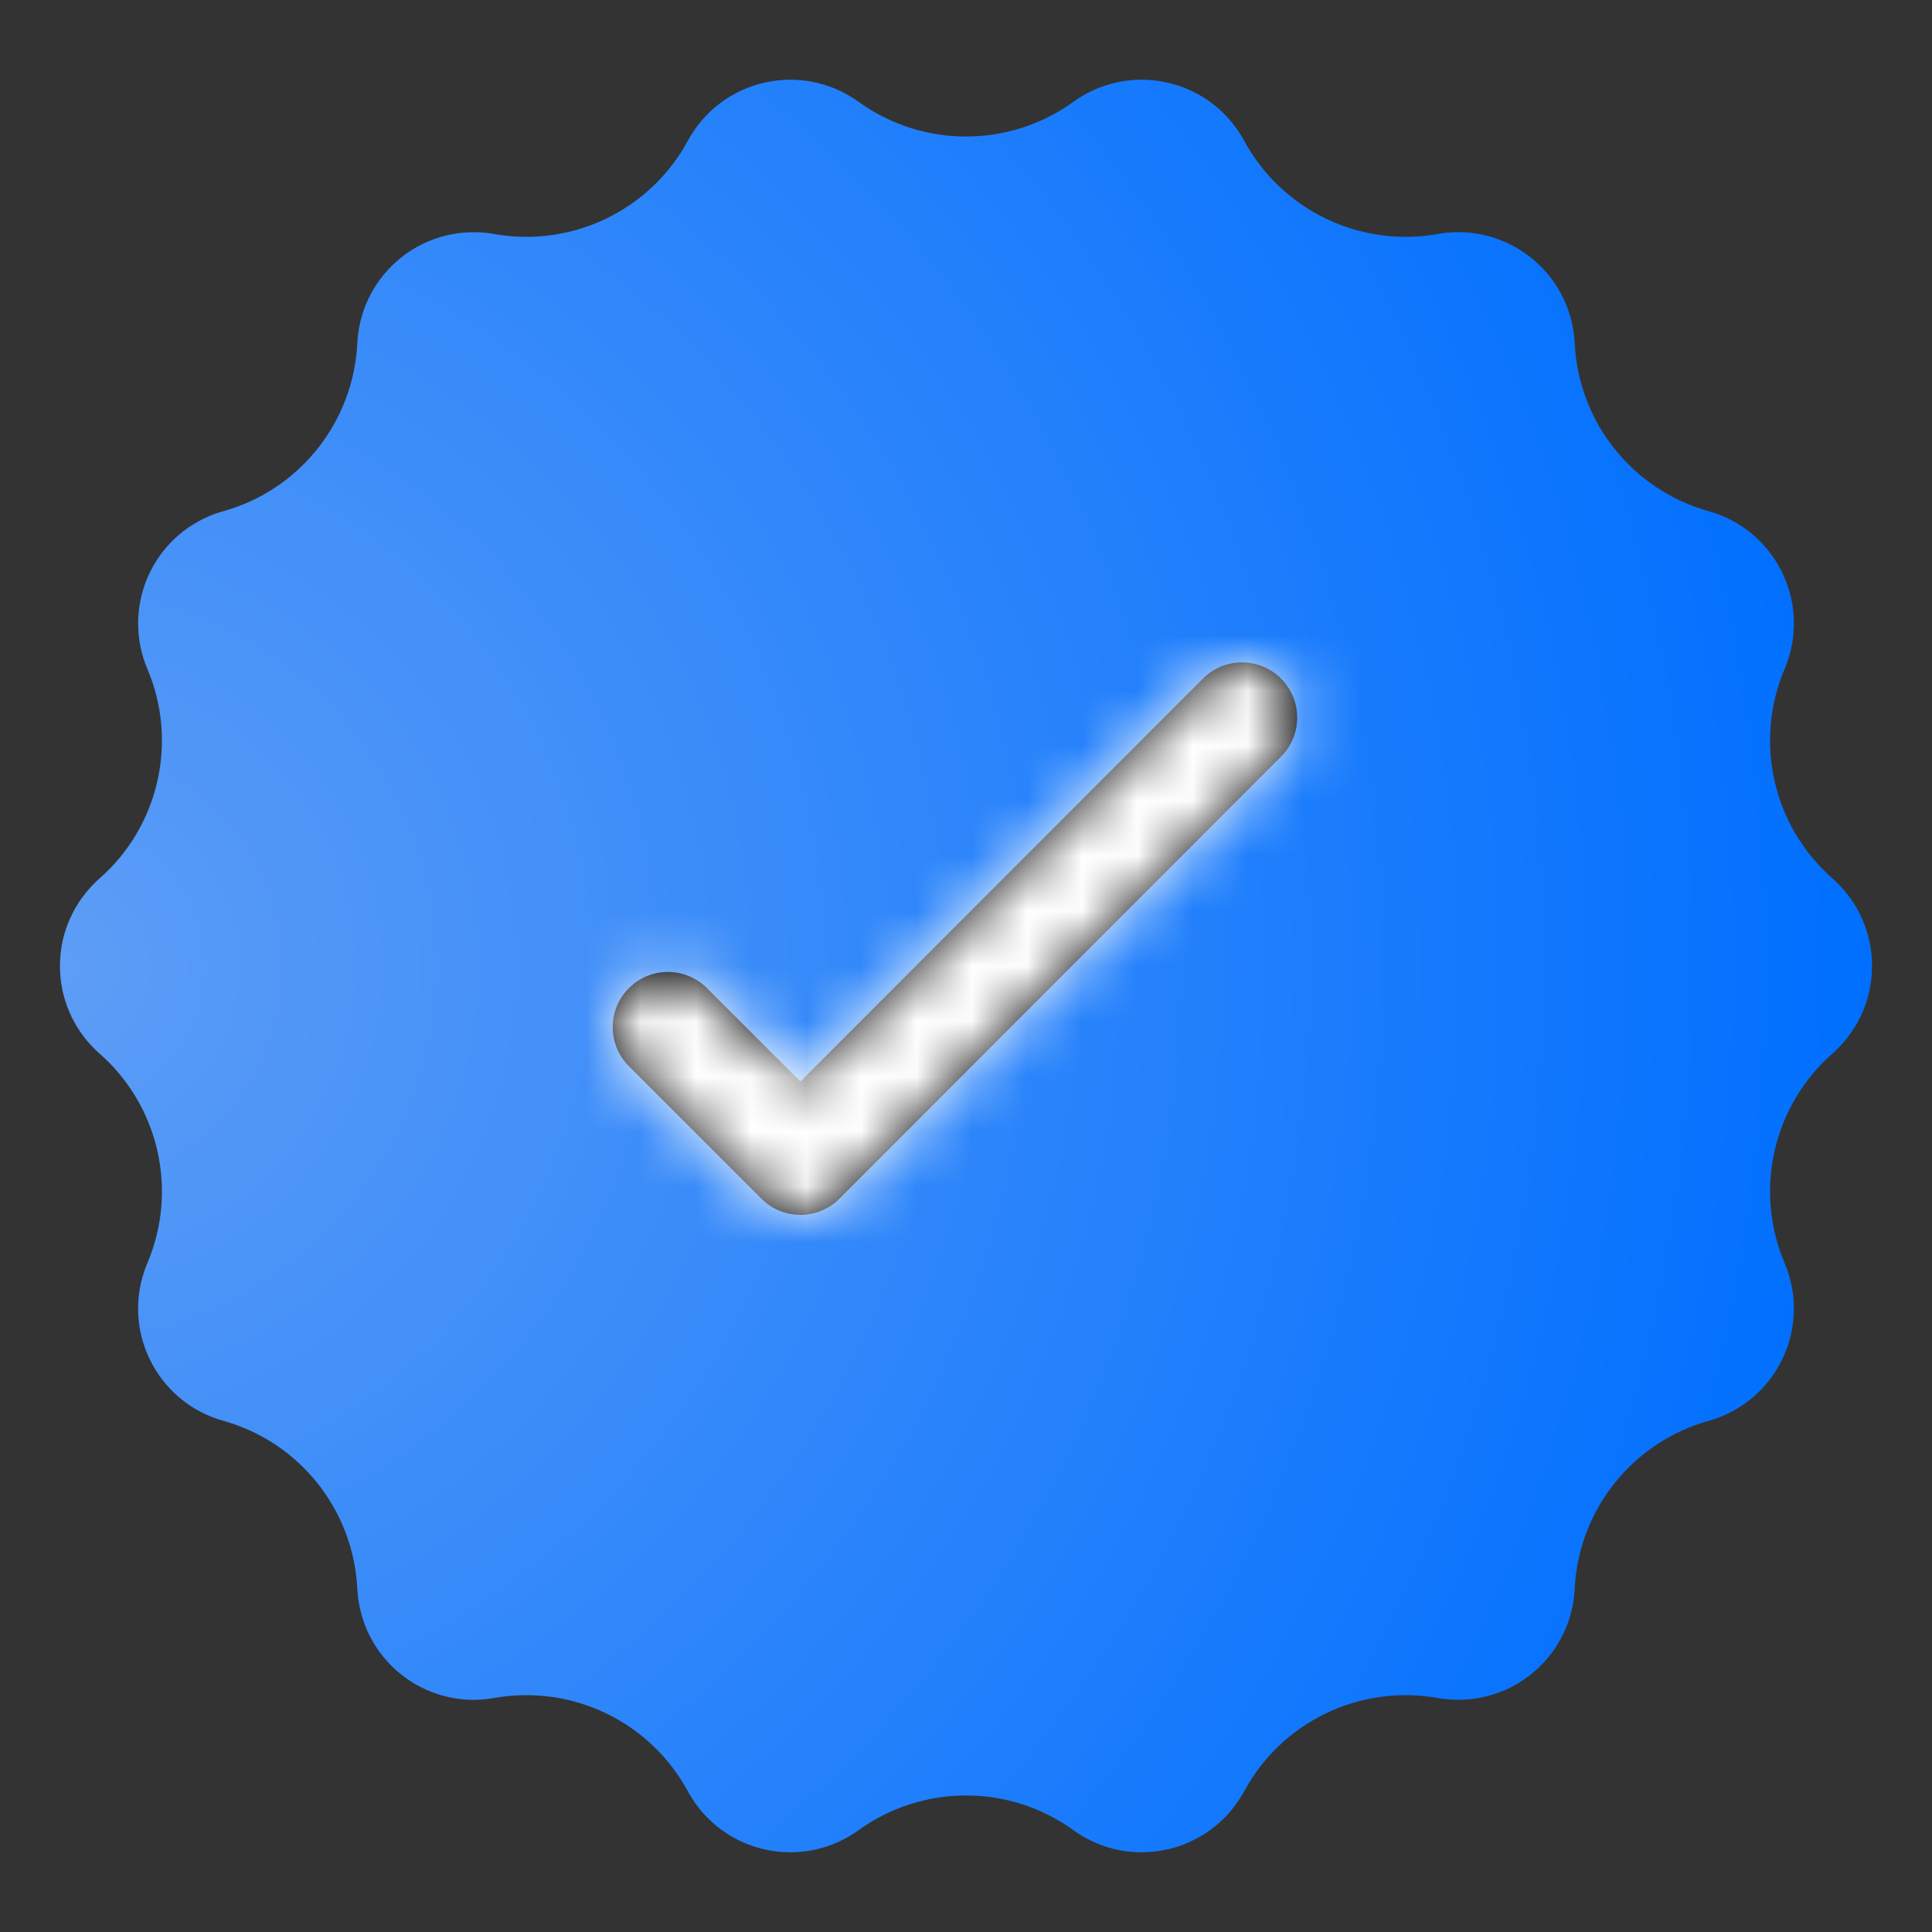 <?xml version="1.0" encoding="UTF-8"?>
<svg width="35px" height="35px" viewBox="0 0 35 35" version="1.1" xmlns="http://www.w3.org/2000/svg" xmlns:xlink="http://www.w3.org/1999/xlink">
    <rect x="0" y="0" width="35" height="35" fill="#333333" stroke="none"/>
    <title>icon/verified-artist</title>
    <defs>
        <radialGradient cx="0%" cy="50.002%" fx="0%" fy="50.002%" r="100%" id="radialGradient-1">
            <stop stop-color="#5D9DF6" offset="0%"></stop>
            <stop stop-color="#1C7DFC" offset="69.671%"></stop>
            <stop stop-color="#006FFF" offset="100%"></stop>
        </radialGradient>
        <path d="M10.693,0.293 C11.083,-0.097 11.716,-0.098 12.107,0.293 C12.497,0.683 12.498,1.316 12.107,1.707 L4.107,9.715 C3.717,10.106 3.084,10.106 2.693,9.715 L0.293,7.315 C-0.098,6.925 -0.098,6.291 0.293,5.901 C0.683,5.51 1.317,5.51 1.707,5.901 L3.4,7.593 L10.693,0.293 Z" id="path-2"></path>
    </defs>
    <g id="icon/verified-artist" stroke="none" stroke-width="1" fill="none" fill-rule="evenodd">
        <path d="M15.553,33.156 C14.607,33.839 13.287,33.625 12.605,32.68 C12.552,32.606 12.504,32.53 12.461,32.451 C11.778,31.19 10.364,30.51 8.953,30.761 C7.805,30.966 6.708,30.201 6.504,29.052 C6.488,28.964 6.478,28.874 6.473,28.784 C6.404,27.352 5.426,26.125 4.045,25.739 C2.922,25.425 2.266,24.26 2.58,23.137 C2.605,23.05 2.634,22.965 2.67,22.882 C3.229,21.562 2.88,20.032 1.803,19.086 C0.927,18.315 0.842,16.981 1.612,16.106 C1.671,16.038 1.735,15.974 1.803,15.914 C2.88,14.968 3.229,13.438 2.67,12.118 C2.215,11.044 2.716,9.805 3.79,9.35 C3.873,9.315 3.959,9.285 4.045,9.261 C5.426,8.875 6.404,7.648 6.473,6.216 C6.53,5.051 7.519,4.153 8.684,4.209 C8.774,4.213 8.864,4.223 8.953,4.239 C10.364,4.49 11.778,3.81 12.461,2.549 C13.017,1.524 14.299,1.144 15.324,1.7 C15.403,1.743 15.48,1.791 15.553,1.844 C16.715,2.683 18.285,2.683 19.447,1.844 C20.393,1.161 21.713,1.375 22.395,2.32 C22.448,2.394 22.496,2.47 22.539,2.549 C23.222,3.81 24.636,4.49 26.047,4.239 C27.195,4.034 28.292,4.799 28.496,5.948 C28.512,6.036 28.522,6.126 28.527,6.216 C28.596,7.648 29.574,8.875 30.955,9.261 C32.078,9.575 32.734,10.74 32.42,11.863 C32.395,11.95 32.366,12.035 32.33,12.118 C31.771,13.438 32.12,14.968 33.197,15.914 C34.073,16.685 34.158,18.019 33.388,18.894 C33.329,18.962 33.265,19.026 33.197,19.086 C32.12,20.032 31.771,21.562 32.33,22.882 C32.785,23.956 32.284,25.195 31.21,25.65 C31.127,25.685 31.041,25.715 30.955,25.739 C29.574,26.125 28.596,27.352 28.527,28.784 C28.47,29.949 27.481,30.847 26.316,30.791 C26.226,30.787 26.136,30.777 26.047,30.761 C24.636,30.51 23.222,31.19 22.539,32.451 C21.983,33.476 20.701,33.856 19.676,33.3 C19.597,33.257 19.52,33.209 19.447,33.156 C18.285,32.317 16.715,32.317 15.553,33.156 Z" id="Star" fill="url(#radialGradient-1)"></path>
        <g id="icon/tick-small-white" transform="translate(11.1, 12)">
            <mask id="mask-3" fill="white">
                <use xlink:href="#path-2"></use>
            </mask>
            <use id="Mask" fill="#000000" fill-rule="nonzero" xlink:href="#path-2"></use>
            <g id="colour/white" mask="url(#mask-3)" fill="#FFFFFF">
                <g transform="translate(-5.6, -7)" id="Rectangle">
                    <rect x="0" y="0" width="24" height="24"></rect>
                </g>
            </g>
        </g>
    </g>
</svg>